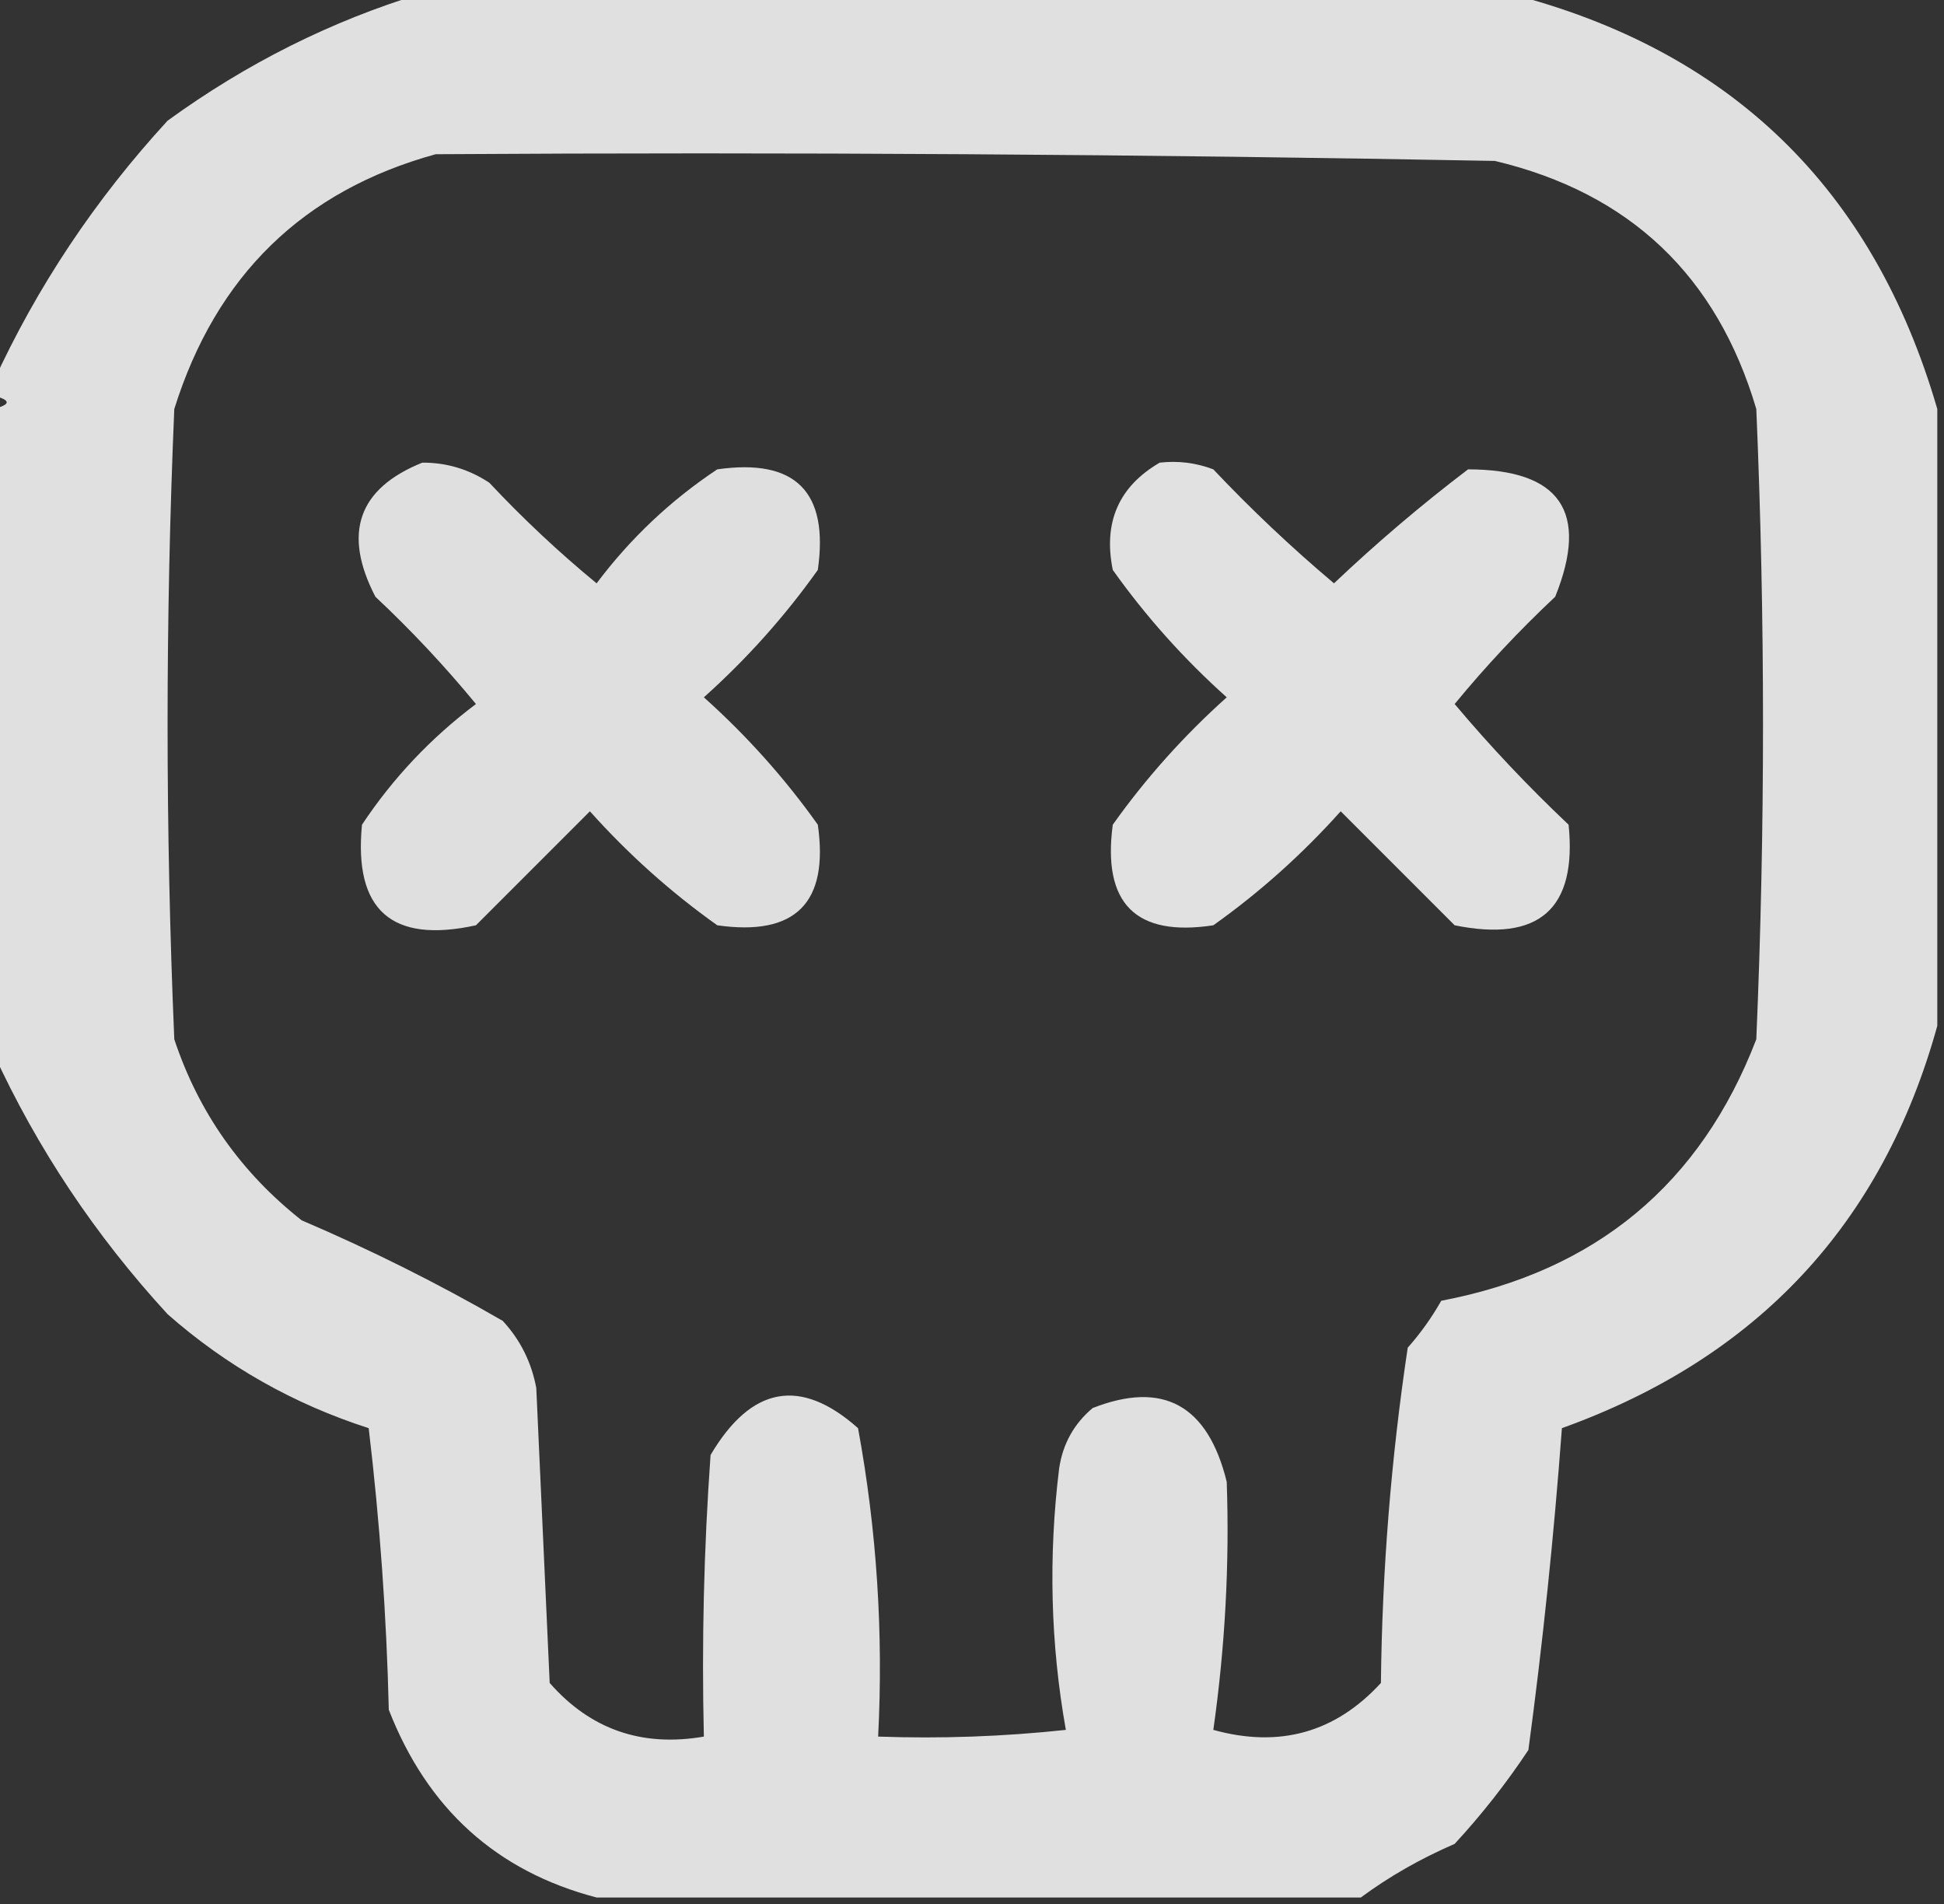 <?xml version="1.0" encoding="UTF-8"?>
<!DOCTYPE svg PUBLIC "-//W3C//DTD SVG 1.1//EN" "http://www.w3.org/Graphics/SVG/1.1/DTD/svg11.dtd">
<svg xmlns="http://www.w3.org/2000/svg" version="1.1" width="145px" height="142px" style="shape-rendering:geometricPrecision; text-rendering:geometricPrecision; image-rendering:optimizeQuality; fill-rule:evenodd; clip-rule:evenodd" xmlns:xlink="http://www.w3.org/1999/xlink">
<rect width="100%" height="100%" fill="#333333" stroke="none"/>
<g><path style="opacity:0.846" fill="#fefffe" d="M 31.5,-0.5 C 58.5,-0.5 85.5,-0.5 112.5,-0.5C 129.055,3.721 139.721,14.054 144.5,30.5C 144.5,45.833 144.5,61.167 144.5,76.5C 140.411,91.26 131.077,101.26 116.5,106.5C 115.904,114.554 115.07,122.554 114,130.5C 112.357,132.977 110.524,135.31 108.5,137.5C 105.941,138.608 103.608,139.941 101.5,141.5C 82.5,141.5 63.5,141.5 44.5,141.5C 37.044,139.552 31.877,134.886 29,127.5C 28.831,120.476 28.331,113.476 27.5,106.5C 21.882,104.693 16.882,101.86 12.5,98C 7.096,92.118 2.763,85.618 -0.5,78.5C -0.5,62.5 -0.5,46.5 -0.5,30.5C 0.833,30.167 0.833,29.833 -0.5,29.5C -0.5,29.167 -0.5,28.833 -0.5,28.5C 2.763,21.382 7.096,14.882 12.5,9C 18.393,4.72 24.727,1.553 31.5,-0.5 Z M 32.5,11.5 C 58.835,11.333 85.169,11.5 111.5,12C 121.558,14.391 128.058,20.557 131,30.5C 131.667,46.167 131.667,61.833 131,77.5C 126.848,88.31 119.014,94.81 107.5,97C 106.789,98.255 105.956,99.421 105,100.5C 103.76,108.757 103.093,117.091 103,125.5C 99.604,129.203 95.437,130.369 90.5,129C 91.379,122.801 91.713,116.634 91.5,110.5C 90.09,104.773 86.756,102.94 81.5,105C 80.107,106.171 79.273,107.671 79,109.5C 78.19,116.082 78.357,122.582 79.5,129C 74.845,129.499 70.178,129.666 65.5,129.5C 65.896,121.747 65.396,114.08 64,106.5C 59.708,102.691 56.041,103.358 53,108.5C 52.5,115.492 52.334,122.492 52.5,129.5C 47.874,130.3 44.04,128.966 41,125.5C 40.667,118.167 40.333,110.833 40,103.5C 39.64,101.579 38.806,99.912 37.5,98.5C 32.702,95.725 27.702,93.225 22.5,91C 17.969,87.429 14.802,82.929 13,77.5C 12.333,61.833 12.333,46.167 13,30.5C 16.113,20.552 22.613,14.219 32.5,11.5 Z"/></g>
<g><path style="opacity:0.842" fill="#fefffe" d="M 31.5,34.5 C 33.308,34.491 34.975,34.991 36.5,36C 39.016,38.683 41.683,41.183 44.5,43.5C 47.02,40.146 50.02,37.312 53.5,35C 59.333,34.167 61.833,36.667 61,42.5C 58.537,45.965 55.704,49.131 52.5,52C 55.704,54.869 58.537,58.035 61,61.5C 61.833,67.333 59.333,69.833 53.5,69C 50.035,66.537 46.869,63.704 44,60.5C 41.167,63.333 38.333,66.167 35.5,69C 29.212,70.378 26.379,67.878 27,61.5C 29.312,58.02 32.146,55.02 35.5,52.5C 33.183,49.683 30.683,47.016 28,44.5C 25.546,39.762 26.713,36.429 31.5,34.5 Z"/></g>
<g><path style="opacity:0.851" fill="#fefffe" d="M 86.5,34.5 C 87.873,34.343 89.207,34.51 90.5,35C 93.323,37.988 96.323,40.822 99.5,43.5C 102.686,40.479 106.02,37.646 109.5,35C 116.382,35.009 118.548,38.176 116,44.5C 113.317,47.016 110.817,49.683 108.5,52.5C 111.15,55.651 113.984,58.651 117,61.5C 117.635,67.781 114.801,70.281 108.5,69C 105.667,66.167 102.833,63.333 100,60.5C 97.131,63.704 93.965,66.537 90.5,69C 84.714,69.881 82.214,67.381 83,61.5C 85.463,58.035 88.296,54.869 91.5,52C 88.296,49.131 85.463,45.965 83,42.5C 82.279,38.946 83.446,36.28 86.5,34.5 Z"/></g>
</svg>
